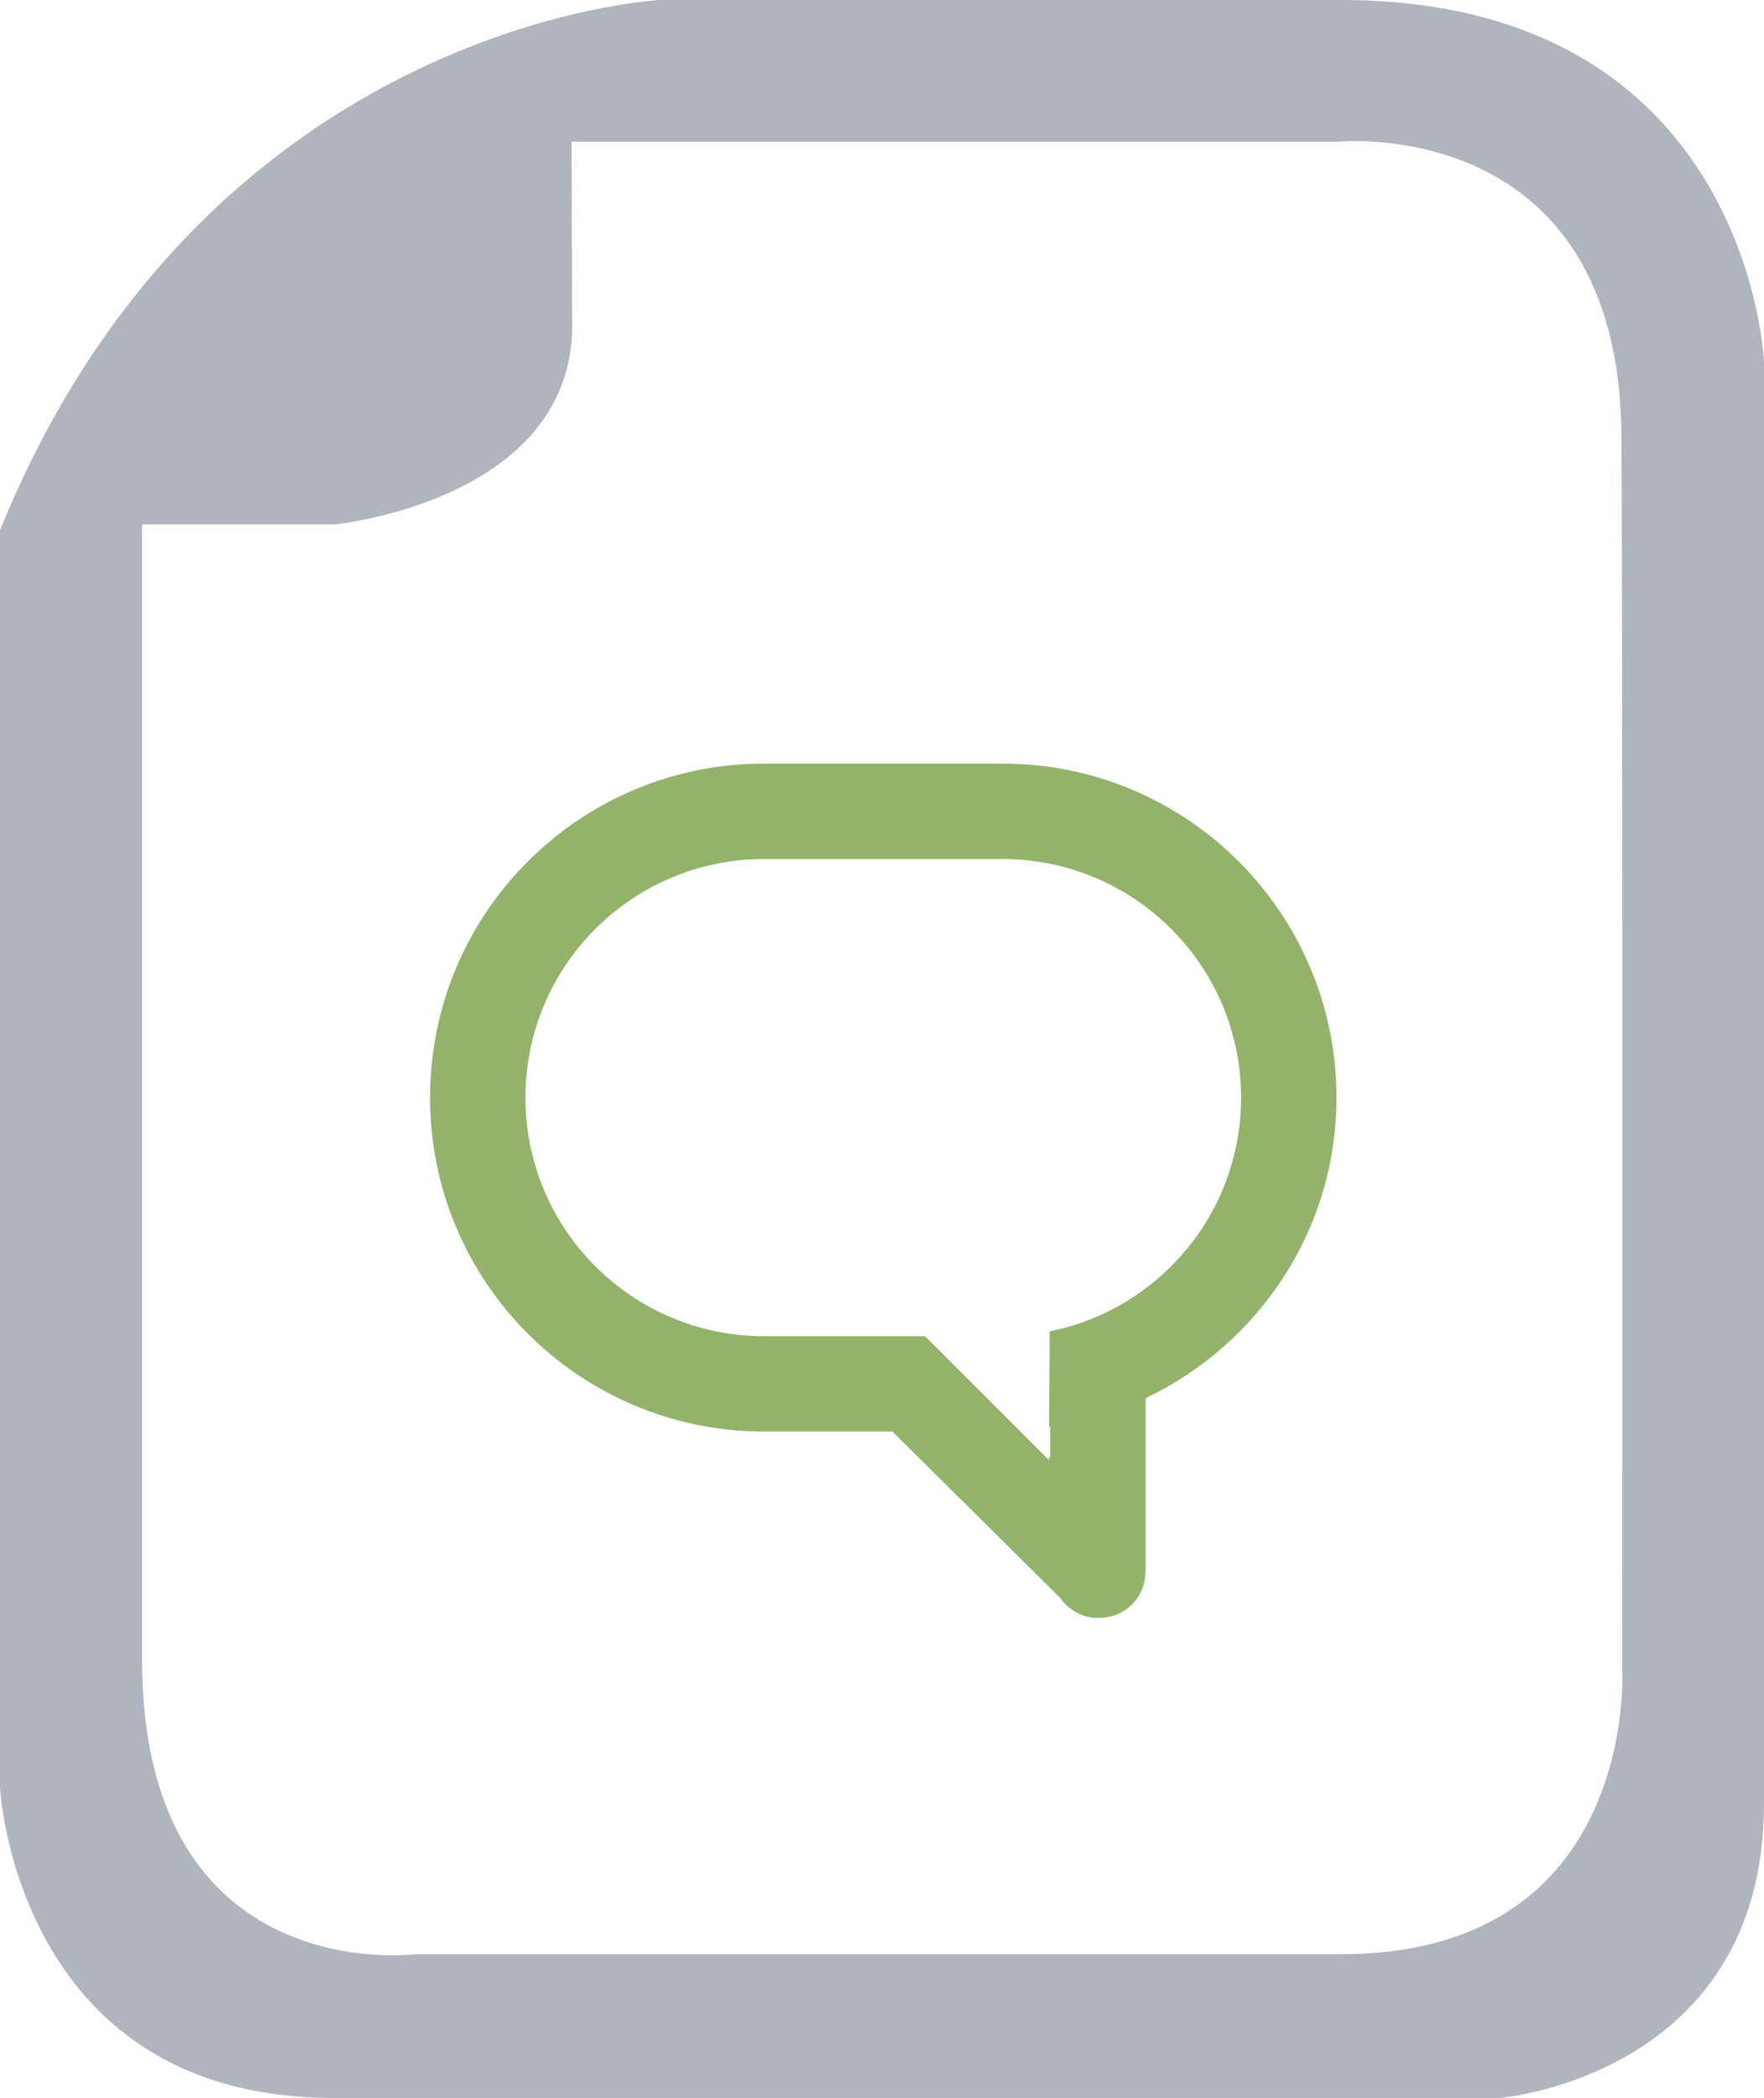 <?xml version="1.0" encoding="utf-8"?>
<!-- Generator: Adobe Illustrator 16.0.0, SVG Export Plug-In . SVG Version: 6.00 Build 0)  -->
<!DOCTYPE svg PUBLIC "-//W3C//DTD SVG 1.1//EN" "http://www.w3.org/Graphics/SVG/1.1/DTD/svg11.dtd">
<svg version="1.1" id="Layer_1" xmlns="http://www.w3.org/2000/svg" xmlns:xlink="http://www.w3.org/1999/xlink" x="0px" y="0px"
	 width="300px" height="356.742px" viewBox="0 0 300 356.742" enable-background="new 0 0 300 356.742" xml:space="preserve">
<g>
	<path fill="#AFB5BF" d="M255.193,356.742H55.396C2.615,355.878,0,303.974,0,303.974V90.166C35.136,3.735,112.244,0,112.244,0
		h115.758C297.623,0,300,61.571,300,61.571v245.2C299.93,352.97,255.193,356.742,255.193,356.742L255.193,356.742z M275.755,74.098
		c-0.38-54.619-47.95-50.003-47.95-50.003H97.206l0.103,32.445c-1.22,28.813-40.404,32.636-40.404,32.636H24.158V282.25
		c0.075,56.174,46.616,50.059,46.616,50.059h156.919c51.246,0.214,48.195-48.743,48.195-48.743S275.993,108.979,275.755,74.098
		L275.755,74.098z"/>
	<path fill="#93B36A" d="M194.836,237.759v29.261c0,0.048-0.023,0.095-0.023,0.149c0.023,2.045-0.744,4.08-2.297,5.643
		c-1.563,1.553-3.599,2.32-5.643,2.297c-0.048,0-0.104,0.023-0.15,0.023c-2.701,0-4.976-1.409-6.449-3.438l-28.491-28.262h-21.845
		c-31.368,0-56.801-25.426-56.801-56.786c0-31.368,25.433-56.797,56.801-56.797h40.567c31.359,0,56.785,25.429,56.785,56.797
		C227.289,209.259,213.971,228.625,194.836,237.759L194.836,237.759z M170.504,146.08h-40.567
		c-22.415,0-40.574,18.168-40.574,40.567c0,22.407,18.16,40.565,40.574,40.565h27.383l21.084,21.084v-0.617l0.205,0.205v-5.268
		c-0.055,0.016-0.118,0-0.183,0.016l0.087-16.234c18.572-3.717,32.557-20.102,32.557-39.751
		C211.07,164.248,192.902,146.08,170.504,146.08L170.504,146.08z"/>
</g>
</svg>
